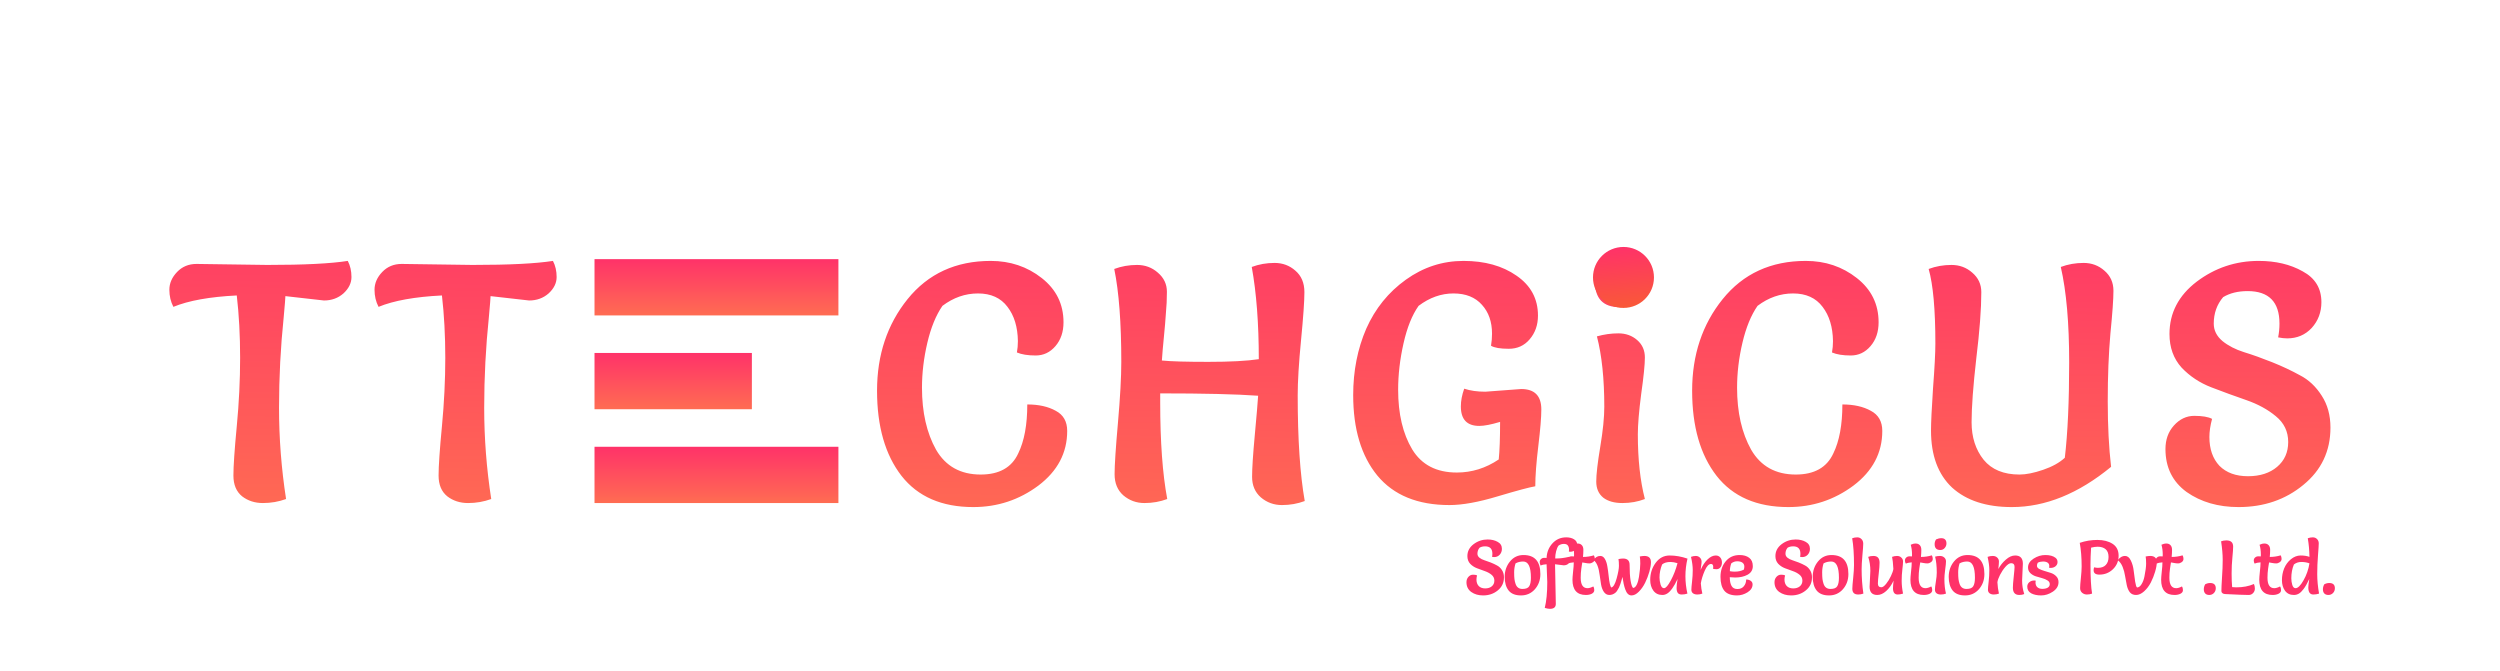 <svg width="164" height="44" viewBox="0 0 164 44" fill="none" xmlns="http://www.w3.org/2000/svg">
<rect width="164" height="44" fill="white"/>
<path d="M12.892 17.314L17.534 17.38C19.939 17.38 21.699 17.292 22.814 17.116C22.975 17.424 23.056 17.776 23.056 18.172C23.056 18.568 22.88 18.927 22.528 19.25C22.176 19.558 21.751 19.712 21.252 19.712L18.722 19.426C18.722 19.529 18.685 19.983 18.612 20.79C18.407 22.77 18.304 24.757 18.304 26.752C18.304 28.747 18.458 30.741 18.766 32.736C18.282 32.912 17.776 33 17.248 33C16.72 33 16.265 32.853 15.884 32.56C15.503 32.252 15.312 31.797 15.312 31.196C15.312 30.58 15.385 29.502 15.532 27.962C15.679 26.422 15.752 24.926 15.752 23.474C15.752 22.007 15.679 20.643 15.532 19.382C13.757 19.47 12.371 19.719 11.374 20.13C11.198 19.793 11.11 19.419 11.11 19.008C11.11 18.583 11.279 18.194 11.616 17.842C11.953 17.49 12.379 17.314 12.892 17.314ZM26.351 17.314L30.993 17.38C33.398 17.38 35.158 17.292 36.273 17.116C36.434 17.424 36.515 17.776 36.515 18.172C36.515 18.568 36.339 18.927 35.987 19.25C35.635 19.558 35.209 19.712 34.711 19.712L32.181 19.426C32.181 19.529 32.144 19.983 32.071 20.79C31.865 22.77 31.763 24.757 31.763 26.752C31.763 28.747 31.917 30.741 32.225 32.736C31.741 32.912 31.235 33 30.707 33C30.179 33 29.724 32.853 29.343 32.56C28.961 32.252 28.771 31.797 28.771 31.196C28.771 30.58 28.844 29.502 28.991 27.962C29.137 26.422 29.211 24.926 29.211 23.474C29.211 22.007 29.137 20.643 28.991 19.382C27.216 19.47 25.83 19.719 24.833 20.13C24.657 19.793 24.569 19.419 24.569 19.008C24.569 18.583 24.737 18.194 25.075 17.842C25.412 17.49 25.837 17.314 26.351 17.314ZM64.992 17.116C66.268 17.116 67.383 17.49 68.336 18.238C69.29 18.986 69.766 19.954 69.766 21.142C69.766 21.773 69.59 22.293 69.238 22.704C68.886 23.115 68.454 23.32 67.94 23.32C67.427 23.32 67.016 23.254 66.708 23.122C66.752 22.887 66.774 22.638 66.774 22.374C66.76 21.45 66.532 20.702 66.092 20.13C65.652 19.543 65.007 19.25 64.156 19.25C63.32 19.25 62.543 19.521 61.824 20.064C61.399 20.68 61.069 21.487 60.834 22.484C60.6 23.481 60.482 24.464 60.482 25.432C60.482 27.045 60.79 28.402 61.406 29.502C62.037 30.587 63.012 31.13 64.332 31.13C65.55 31.13 66.371 30.668 66.796 29.744C67.192 28.937 67.39 27.867 67.39 26.532C68.138 26.532 68.762 26.671 69.26 26.95C69.759 27.214 70.008 27.654 70.008 28.27C70.008 29.707 69.378 30.903 68.116 31.856C66.855 32.795 65.432 33.264 63.848 33.264C61.78 33.264 60.211 32.582 59.14 31.218C58.07 29.839 57.534 27.977 57.534 25.63C57.534 23.283 58.202 21.281 59.536 19.624C60.886 17.952 62.704 17.116 64.992 17.116ZM76.571 32.736C76.102 32.912 75.603 33 75.075 33C74.547 33 74.085 32.831 73.689 32.494C73.308 32.157 73.117 31.695 73.117 31.108C73.117 30.521 73.19 29.399 73.337 27.742C73.484 26.07 73.557 24.735 73.557 23.738C73.557 21.171 73.403 19.14 73.095 17.644C73.564 17.468 74.063 17.38 74.591 17.38C75.119 17.38 75.574 17.549 75.955 17.886C76.351 18.223 76.549 18.641 76.549 19.14C76.549 19.624 76.527 20.093 76.483 20.548C76.454 21.003 76.41 21.523 76.351 22.11C76.292 22.697 76.248 23.21 76.219 23.65C76.806 23.709 77.818 23.738 79.255 23.738C80.692 23.738 81.8 23.679 82.577 23.562C82.577 21.23 82.423 19.213 82.115 17.512C82.584 17.336 83.083 17.248 83.611 17.248C84.139 17.248 84.594 17.417 84.975 17.754C85.371 18.091 85.569 18.561 85.569 19.162C85.569 19.749 85.496 20.797 85.349 22.308C85.202 23.819 85.129 25.029 85.129 25.938C85.129 28.813 85.283 31.123 85.591 32.868C85.122 33.044 84.623 33.132 84.095 33.132C83.567 33.132 83.105 32.963 82.709 32.626C82.328 32.289 82.137 31.841 82.137 31.284C82.137 30.727 82.196 29.817 82.313 28.556C82.43 27.295 82.504 26.429 82.533 25.96C81.096 25.857 78.954 25.806 76.109 25.806V26.378C76.109 28.974 76.263 31.093 76.571 32.736ZM97.438 25.696L99.791 25.52C100.671 25.52 101.111 25.967 101.111 26.862C101.111 27.375 101.045 28.175 100.913 29.26C100.781 30.345 100.715 31.225 100.715 31.9C100.349 31.959 99.528 32.179 98.251 32.56C96.99 32.941 95.934 33.132 95.084 33.132C93.001 33.132 91.424 32.487 90.353 31.196C89.297 29.905 88.769 28.145 88.769 25.916C88.769 24.332 89.055 22.88 89.627 21.56C90.214 20.24 91.079 19.169 92.224 18.348C93.368 17.527 94.629 17.116 96.007 17.116C97.401 17.116 98.559 17.439 99.484 18.084C100.422 18.729 100.891 19.602 100.891 20.702C100.891 21.318 100.708 21.839 100.341 22.264C99.99 22.675 99.535 22.88 98.978 22.88C98.42 22.88 98.031 22.814 97.811 22.682C97.856 22.418 97.877 22.154 97.877 21.89C97.877 21.113 97.657 20.482 97.218 19.998C96.778 19.499 96.154 19.25 95.347 19.25C94.541 19.25 93.778 19.521 93.059 20.064C92.634 20.665 92.304 21.487 92.07 22.528C91.835 23.569 91.718 24.581 91.718 25.564C91.718 27.148 92.025 28.453 92.641 29.48C93.257 30.492 94.233 30.998 95.567 30.998C96.55 30.998 97.467 30.712 98.317 30.14C98.376 29.568 98.406 28.747 98.406 27.676C97.819 27.852 97.364 27.94 97.041 27.94C96.235 27.94 95.832 27.515 95.832 26.664C95.832 26.297 95.905 25.909 96.052 25.498C96.448 25.63 96.909 25.696 97.438 25.696ZM104.758 22.066C105.228 21.934 105.697 21.868 106.166 21.868C106.65 21.868 107.061 22.015 107.398 22.308C107.736 22.601 107.904 22.983 107.904 23.452C107.904 23.907 107.824 24.706 107.662 25.85C107.516 26.979 107.442 27.859 107.442 28.49C107.442 30.133 107.596 31.548 107.904 32.736C107.45 32.912 106.958 33 106.43 33C105.902 33 105.484 32.883 105.176 32.648C104.868 32.399 104.714 32.047 104.714 31.592C104.714 31.123 104.802 30.36 104.978 29.304C105.154 28.248 105.242 27.375 105.242 26.686C105.242 24.853 105.081 23.313 104.758 22.066ZM105.044 17.094C105.558 16.859 106.064 16.742 106.562 16.742C107.061 16.742 107.428 16.874 107.662 17.138C107.912 17.387 108.036 17.761 108.036 18.26C108.036 18.759 107.868 19.199 107.53 19.58C107.208 19.961 106.782 20.152 106.254 20.152C105.169 20.152 104.626 19.587 104.626 18.458C104.626 17.959 104.766 17.505 105.044 17.094ZM118.462 17.116C119.738 17.116 120.852 17.49 121.806 18.238C122.759 18.986 123.236 19.954 123.236 21.142C123.236 21.773 123.06 22.293 122.708 22.704C122.356 23.115 121.923 23.32 121.41 23.32C120.896 23.32 120.486 23.254 120.178 23.122C120.222 22.887 120.244 22.638 120.244 22.374C120.229 21.45 120.002 20.702 119.562 20.13C119.122 19.543 118.476 19.25 117.626 19.25C116.79 19.25 116.012 19.521 115.294 20.064C114.868 20.68 114.538 21.487 114.304 22.484C114.069 23.481 113.952 24.464 113.952 25.432C113.952 27.045 114.26 28.402 114.876 29.502C115.506 30.587 116.482 31.13 117.802 31.13C119.019 31.13 119.84 30.668 120.266 29.744C120.662 28.937 120.86 27.867 120.86 26.532C121.608 26.532 122.231 26.671 122.73 26.95C123.228 27.214 123.478 27.654 123.478 28.27C123.478 29.707 122.847 30.903 121.586 31.856C120.324 32.795 118.902 33.264 117.318 33.264C115.25 33.264 113.68 32.582 112.61 31.218C111.539 29.839 111.004 27.977 111.004 25.63C111.004 23.283 111.671 21.281 113.006 19.624C114.355 17.952 116.174 17.116 118.462 17.116ZM129.974 19.162C129.974 20.262 129.864 21.714 129.644 23.518C129.439 25.322 129.336 26.715 129.336 27.698C129.336 28.681 129.6 29.502 130.128 30.162C130.656 30.807 131.441 31.13 132.482 31.13C132.908 31.13 133.421 31.027 134.022 30.822C134.624 30.617 135.1 30.353 135.452 30.03C135.643 28.402 135.738 26.312 135.738 23.76C135.738 21.193 135.555 19.111 135.188 17.512C135.658 17.336 136.156 17.248 136.684 17.248C137.212 17.248 137.667 17.417 138.048 17.754C138.444 18.091 138.642 18.531 138.642 19.074C138.642 19.617 138.576 20.548 138.444 21.868C138.327 23.188 138.268 24.669 138.268 26.312C138.268 27.94 138.342 29.377 138.488 30.624C136.347 32.384 134.176 33.264 131.976 33.264C130.304 33.264 128.999 32.839 128.06 31.988C127.136 31.123 126.674 29.876 126.674 28.248C126.674 27.735 126.718 26.811 126.806 25.476C126.909 24.127 126.96 23.144 126.96 22.528C126.96 20.313 126.814 18.685 126.52 17.644C126.99 17.468 127.488 17.38 128.016 17.38C128.544 17.38 128.999 17.549 129.38 17.886C129.776 18.223 129.974 18.649 129.974 19.162ZM149.446 22.132C149.504 21.839 149.534 21.538 149.534 21.23C149.534 19.807 148.837 19.096 147.444 19.096C146.813 19.096 146.278 19.228 145.838 19.492C145.427 19.976 145.222 20.555 145.222 21.23C145.222 21.67 145.412 22.051 145.794 22.374C146.175 22.682 146.644 22.924 147.202 23.1C147.774 23.276 148.39 23.496 149.05 23.76C149.71 24.024 150.318 24.31 150.876 24.618C151.448 24.911 151.924 25.359 152.306 25.96C152.687 26.547 152.878 27.243 152.878 28.05C152.878 29.59 152.284 30.844 151.096 31.812C149.922 32.78 148.507 33.264 146.85 33.264C145.515 33.264 144.378 32.934 143.44 32.274C142.516 31.599 142.054 30.661 142.054 29.458C142.054 28.842 142.237 28.329 142.604 27.918C142.985 27.493 143.432 27.28 143.946 27.28C144.474 27.28 144.862 27.346 145.112 27.478C144.994 27.918 144.936 28.314 144.936 28.666C144.936 29.458 145.156 30.089 145.596 30.558C146.05 31.013 146.674 31.24 147.466 31.24C148.258 31.24 148.896 31.035 149.38 30.624C149.864 30.213 150.106 29.671 150.106 28.996C150.106 28.307 149.834 27.742 149.292 27.302C148.764 26.862 148.118 26.51 147.356 26.246C146.593 25.982 145.83 25.703 145.068 25.41C144.305 25.117 143.652 24.684 143.11 24.112C142.582 23.525 142.318 22.792 142.318 21.912C142.318 20.533 142.912 19.389 144.1 18.48C145.302 17.571 146.659 17.116 148.17 17.116C149.284 17.116 150.245 17.343 151.052 17.798C151.873 18.238 152.284 18.913 152.284 19.822C152.284 20.482 152.071 21.047 151.646 21.516C151.22 21.971 150.685 22.198 150.04 22.198C149.864 22.198 149.666 22.176 149.446 22.132Z" fill="url(#paint0_linear_3_27)"/>
<rect x="39" y="17" width="16" height="3.692" fill="url(#paint1_linear_3_27)"/>
<rect x="39" y="23.154" width="10.323" height="3.692" fill="url(#paint2_linear_3_27)"/>
<rect x="39" y="29.308" width="16" height="3.692" fill="url(#paint3_linear_3_27)"/>
<circle cx="106.5" cy="18.2" r="2" fill="url(#paint4_linear_3_27)"/>
<path d="M97.88 36.53C97.893 36.463 97.9 36.395 97.9 36.325C97.9 36.002 97.742 35.84 97.425 35.84C97.282 35.84 97.16 35.87 97.06 35.93C96.967 36.04 96.92 36.172 96.92 36.325C96.92 36.425 96.963 36.512 97.05 36.585C97.137 36.655 97.243 36.71 97.37 36.75C97.5 36.79 97.64 36.84 97.79 36.9C97.94 36.96 98.078 37.025 98.205 37.095C98.335 37.162 98.443 37.263 98.53 37.4C98.617 37.533 98.66 37.692 98.66 37.875C98.66 38.225 98.525 38.51 98.255 38.73C97.988 38.95 97.667 39.06 97.29 39.06C96.987 39.06 96.728 38.985 96.515 38.835C96.305 38.682 96.2 38.468 96.2 38.195C96.2 38.055 96.242 37.938 96.325 37.845C96.412 37.748 96.513 37.7 96.63 37.7C96.75 37.7 96.838 37.715 96.895 37.745C96.868 37.845 96.855 37.935 96.855 38.015C96.855 38.195 96.905 38.338 97.005 38.445C97.108 38.548 97.25 38.6 97.43 38.6C97.61 38.6 97.755 38.553 97.865 38.46C97.975 38.367 98.03 38.243 98.03 38.09C98.03 37.933 97.968 37.805 97.845 37.705C97.725 37.605 97.578 37.525 97.405 37.465C97.232 37.405 97.058 37.342 96.885 37.275C96.712 37.208 96.563 37.11 96.44 36.98C96.32 36.847 96.26 36.68 96.26 36.48C96.26 36.167 96.395 35.907 96.665 35.7C96.938 35.493 97.247 35.39 97.59 35.39C97.843 35.39 98.062 35.442 98.245 35.545C98.432 35.645 98.525 35.798 98.525 36.005C98.525 36.155 98.477 36.283 98.38 36.39C98.283 36.493 98.162 36.545 98.015 36.545C97.975 36.545 97.93 36.54 97.88 36.53ZM99.778 39.06C99.411 39.06 99.141 38.953 98.968 38.74C98.794 38.523 98.708 38.223 98.708 37.84C98.708 37.453 98.823 37.118 99.053 36.835C99.283 36.552 99.578 36.41 99.938 36.41C100.678 36.41 101.048 36.827 101.048 37.66C101.048 38.05 100.928 38.382 100.688 38.655C100.448 38.925 100.144 39.06 99.778 39.06ZM99.418 36.96C99.358 37.153 99.328 37.347 99.328 37.54C99.328 37.733 99.334 37.883 99.348 37.99C99.361 38.097 99.386 38.203 99.423 38.31C99.499 38.527 99.649 38.635 99.873 38.635C100.099 38.635 100.248 38.575 100.318 38.455C100.391 38.335 100.428 38.15 100.428 37.9C100.428 37.19 100.259 36.835 99.923 36.835C99.729 36.835 99.561 36.877 99.418 36.96ZM101.501 38.185C101.501 38.125 101.486 37.735 101.456 37.015C101.293 37.025 101.163 37.053 101.066 37.1C101.026 37.027 101.006 36.95 101.006 36.87C101.006 36.79 101.034 36.725 101.091 36.675C101.148 36.622 101.214 36.595 101.291 36.595C101.368 36.595 101.423 36.597 101.456 36.6C101.473 36.223 101.601 35.905 101.841 35.645C102.081 35.382 102.383 35.25 102.746 35.25C102.949 35.25 103.121 35.293 103.261 35.38C103.401 35.467 103.471 35.595 103.471 35.765C103.471 35.885 103.426 35.987 103.336 36.07C103.246 36.153 103.139 36.195 103.016 36.195C102.989 36.195 102.956 36.192 102.916 36.185C102.926 36.142 102.931 36.103 102.931 36.07C102.931 35.953 102.906 35.86 102.856 35.79C102.806 35.717 102.718 35.68 102.591 35.68C102.464 35.68 102.348 35.717 102.241 35.79C102.174 35.88 102.121 36.005 102.081 36.165C102.041 36.325 102.021 36.482 102.021 36.635H102.136C102.356 36.635 102.618 36.6 102.921 36.53C102.961 36.597 102.981 36.677 102.981 36.77C102.981 36.86 102.943 36.935 102.866 36.995C102.789 37.055 102.693 37.085 102.576 37.085C102.573 37.085 102.384 37.062 102.011 37.015L102.061 39.615C102.061 39.832 101.933 39.94 101.676 39.94C101.589 39.94 101.476 39.92 101.336 39.88C101.446 39.443 101.501 38.878 101.501 38.185ZM103.174 35.735C103.281 35.682 103.389 35.655 103.499 35.655C103.609 35.655 103.698 35.69 103.764 35.76C103.834 35.83 103.869 35.933 103.869 36.07C103.869 36.207 103.861 36.362 103.844 36.535C104.094 36.535 104.333 36.5 104.559 36.43C104.599 36.497 104.619 36.575 104.619 36.665C104.619 36.752 104.579 36.823 104.499 36.88C104.423 36.933 104.344 36.96 104.264 36.96C104.184 36.96 104.094 36.95 103.994 36.93C103.894 36.91 103.829 36.898 103.799 36.895C103.796 36.925 103.786 36.985 103.769 37.075C103.756 37.165 103.744 37.243 103.734 37.31C103.708 37.493 103.694 37.69 103.694 37.9C103.694 38.357 103.843 38.585 104.139 38.585C104.249 38.585 104.376 38.547 104.519 38.47C104.563 38.533 104.584 38.615 104.584 38.715C104.584 38.815 104.529 38.893 104.419 38.95C104.313 39.003 104.184 39.03 104.034 39.03C103.448 39.03 103.154 38.697 103.154 38.03C103.154 37.933 103.168 37.758 103.194 37.505C103.224 37.252 103.239 37.047 103.239 36.89C103.079 36.9 102.951 36.928 102.854 36.975C102.814 36.915 102.794 36.847 102.794 36.77C102.794 36.69 102.823 36.625 102.879 36.575C102.936 36.522 103.006 36.495 103.089 36.495C103.173 36.495 103.228 36.497 103.254 36.5C103.258 36.473 103.259 36.438 103.259 36.395C103.259 36.145 103.231 35.925 103.174 35.735ZM104.542 36.75C104.645 36.563 104.792 36.47 104.982 36.47C105.105 36.47 105.205 36.537 105.282 36.67C105.359 36.8 105.412 36.962 105.442 37.155C105.475 37.345 105.502 37.538 105.522 37.735C105.572 38.225 105.634 38.493 105.707 38.54C105.837 38.507 105.952 38.308 106.052 37.945C106.152 37.578 106.202 37.303 106.202 37.12C106.202 36.933 106.192 36.785 106.172 36.675C106.289 36.652 106.389 36.64 106.472 36.64C106.759 36.64 106.902 36.777 106.902 37.05C106.902 37.477 106.924 37.825 106.967 38.095C107.014 38.362 107.069 38.52 107.132 38.57C107.225 38.563 107.305 38.49 107.372 38.35C107.439 38.21 107.487 38.04 107.517 37.84C107.574 37.463 107.602 37.175 107.602 36.975C107.602 36.772 107.592 36.615 107.572 36.505C107.689 36.482 107.789 36.47 107.872 36.47C108.159 36.47 108.302 36.607 108.302 36.88C108.302 37.053 108.267 37.263 108.197 37.51C108.127 37.753 108.035 37.992 107.922 38.225C107.809 38.455 107.67 38.652 107.507 38.815C107.347 38.978 107.187 39.06 107.027 39.06C106.844 39.06 106.705 38.923 106.612 38.65C106.539 38.443 106.479 38.175 106.432 37.845C106.402 37.955 106.38 38.035 106.367 38.085C106.354 38.135 106.33 38.21 106.297 38.31C106.264 38.41 106.234 38.487 106.207 38.54C106.18 38.593 106.144 38.657 106.097 38.73C106.054 38.803 106.009 38.857 105.962 38.89C105.845 38.983 105.715 39.03 105.572 39.03C105.432 39.03 105.315 38.967 105.222 38.84C105.132 38.713 105.069 38.552 105.032 38.355C104.999 38.158 104.969 37.957 104.942 37.75C104.879 37.223 104.745 36.89 104.542 36.75ZM110.699 36.645C110.609 37.028 110.564 37.413 110.564 37.8C110.564 38.183 110.608 38.563 110.694 38.94C110.574 38.98 110.451 39 110.324 39C110.198 39 110.109 38.963 110.059 38.89C110.009 38.813 109.984 38.705 109.984 38.565C109.984 38.422 110.006 38.227 110.049 37.98C109.813 38.487 109.584 38.807 109.364 38.94C109.264 39 109.161 39.03 109.054 39.03C108.801 39.03 108.604 38.937 108.464 38.75C108.324 38.56 108.254 38.325 108.254 38.045C108.254 37.618 108.373 37.245 108.609 36.925C108.846 36.602 109.153 36.44 109.529 36.44C109.909 36.44 110.299 36.508 110.699 36.645ZM110.044 36.945C109.868 36.892 109.718 36.865 109.594 36.865C109.344 36.865 109.158 36.92 109.034 37.03C108.921 37.31 108.864 37.595 108.864 37.885C108.864 38.038 108.888 38.193 108.934 38.35C108.984 38.507 109.059 38.585 109.159 38.585C109.276 38.585 109.426 38.413 109.609 38.07C109.793 37.727 109.938 37.352 110.044 36.945ZM111.674 38.94C111.571 38.98 111.461 39 111.344 39C111.227 39 111.132 38.973 111.059 38.92C110.989 38.863 110.954 38.787 110.954 38.69C110.954 38.59 110.969 38.41 110.999 38.15C111.029 37.89 111.044 37.638 111.044 37.395C111.044 37.148 111.006 36.86 110.929 36.53C111.036 36.49 111.141 36.47 111.244 36.47C111.347 36.47 111.436 36.505 111.509 36.575C111.586 36.645 111.624 36.738 111.624 36.855C111.624 36.915 111.614 37.005 111.594 37.125C111.574 37.242 111.562 37.33 111.559 37.39C111.689 37.093 111.842 36.862 112.019 36.695C112.199 36.525 112.377 36.44 112.554 36.44C112.677 36.44 112.776 36.483 112.849 36.57C112.922 36.657 112.959 36.767 112.959 36.9C112.959 37.03 112.926 37.137 112.859 37.22C112.792 37.3 112.709 37.34 112.609 37.34C112.512 37.34 112.434 37.33 112.374 37.31C112.384 37.27 112.389 37.233 112.389 37.2C112.389 37.063 112.341 36.995 112.244 36.995C112.097 36.995 111.959 37.143 111.829 37.44C111.702 37.733 111.617 38.008 111.574 38.265C111.591 38.515 111.624 38.74 111.674 38.94ZM113.474 37.865C113.474 38.105 113.512 38.295 113.589 38.435C113.666 38.572 113.794 38.64 113.974 38.64C114.154 38.64 114.294 38.58 114.394 38.46C114.497 38.337 114.549 38.188 114.549 38.015C114.662 38.015 114.761 38.043 114.844 38.1C114.927 38.157 114.969 38.235 114.969 38.335C114.969 38.542 114.859 38.715 114.639 38.855C114.419 38.992 114.187 39.06 113.944 39.06C113.564 39.06 113.289 38.958 113.119 38.755C112.949 38.548 112.864 38.243 112.864 37.84C112.864 37.437 112.977 37.098 113.204 36.825C113.434 36.548 113.739 36.41 114.119 36.41C114.379 36.41 114.587 36.47 114.744 36.59C114.904 36.707 114.984 36.89 114.984 37.14C114.984 37.387 114.871 37.573 114.644 37.7C114.421 37.823 114.147 37.885 113.824 37.885C113.711 37.885 113.594 37.878 113.474 37.865ZM113.479 37.47C113.579 37.49 113.684 37.5 113.794 37.5C114.034 37.5 114.236 37.455 114.399 37.365C114.419 37.285 114.429 37.222 114.429 37.175C114.429 37.058 114.387 36.97 114.304 36.91C114.221 36.85 114.106 36.82 113.959 36.82C113.816 36.82 113.686 36.867 113.569 36.96C113.509 37.133 113.479 37.303 113.479 37.47ZM118.087 36.53C118.1 36.463 118.107 36.395 118.107 36.325C118.107 36.002 117.949 35.84 117.632 35.84C117.489 35.84 117.367 35.87 117.267 35.93C117.174 36.04 117.127 36.172 117.127 36.325C117.127 36.425 117.17 36.512 117.257 36.585C117.344 36.655 117.45 36.71 117.577 36.75C117.707 36.79 117.847 36.84 117.997 36.9C118.147 36.96 118.285 37.025 118.412 37.095C118.542 37.162 118.65 37.263 118.737 37.4C118.824 37.533 118.867 37.692 118.867 37.875C118.867 38.225 118.732 38.51 118.462 38.73C118.195 38.95 117.874 39.06 117.497 39.06C117.194 39.06 116.935 38.985 116.722 38.835C116.512 38.682 116.407 38.468 116.407 38.195C116.407 38.055 116.449 37.938 116.532 37.845C116.619 37.748 116.72 37.7 116.837 37.7C116.957 37.7 117.045 37.715 117.102 37.745C117.075 37.845 117.062 37.935 117.062 38.015C117.062 38.195 117.112 38.338 117.212 38.445C117.315 38.548 117.457 38.6 117.637 38.6C117.817 38.6 117.962 38.553 118.072 38.46C118.182 38.367 118.237 38.243 118.237 38.09C118.237 37.933 118.175 37.805 118.052 37.705C117.932 37.605 117.785 37.525 117.612 37.465C117.439 37.405 117.265 37.342 117.092 37.275C116.919 37.208 116.77 37.11 116.647 36.98C116.527 36.847 116.467 36.68 116.467 36.48C116.467 36.167 116.602 35.907 116.872 35.7C117.145 35.493 117.454 35.39 117.797 35.39C118.05 35.39 118.269 35.442 118.452 35.545C118.639 35.645 118.732 35.798 118.732 36.005C118.732 36.155 118.684 36.283 118.587 36.39C118.49 36.493 118.369 36.545 118.222 36.545C118.182 36.545 118.137 36.54 118.087 36.53ZM119.984 39.06C119.618 39.06 119.348 38.953 119.174 38.74C119.001 38.523 118.914 38.223 118.914 37.84C118.914 37.453 119.029 37.118 119.259 36.835C119.489 36.552 119.784 36.41 120.144 36.41C120.884 36.41 121.254 36.827 121.254 37.66C121.254 38.05 121.134 38.382 120.894 38.655C120.654 38.925 120.351 39.06 119.984 39.06ZM119.624 36.96C119.564 37.153 119.534 37.347 119.534 37.54C119.534 37.733 119.541 37.883 119.554 37.99C119.568 38.097 119.593 38.203 119.629 38.31C119.706 38.527 119.856 38.635 120.079 38.635C120.306 38.635 120.454 38.575 120.524 38.455C120.598 38.335 120.634 38.15 120.634 37.9C120.634 37.19 120.466 36.835 120.129 36.835C119.936 36.835 119.768 36.877 119.624 36.96ZM121.503 35.31C121.609 35.27 121.719 35.25 121.833 35.25C121.946 35.25 122.039 35.288 122.113 35.365C122.189 35.438 122.228 35.54 122.228 35.67C122.228 35.797 122.209 36.053 122.173 36.44C122.139 36.823 122.123 37.125 122.123 37.345C122.123 37.888 122.161 38.42 122.238 38.94C122.131 38.98 122.018 39 121.898 39C121.641 39 121.513 38.875 121.513 38.625C121.513 38.505 121.531 38.27 121.568 37.92C121.604 37.567 121.623 37.283 121.623 37.07C121.623 36.36 121.583 35.773 121.503 35.31ZM122.645 38.49L122.695 37.45C122.695 37.127 122.649 36.82 122.555 36.53C122.649 36.49 122.764 36.47 122.9 36.47C123.167 36.47 123.3 36.618 123.3 36.915C123.3 37.082 123.282 37.317 123.245 37.62C123.209 37.92 123.19 38.138 123.19 38.275C123.19 38.442 123.265 38.525 123.415 38.525C123.505 38.525 123.61 38.45 123.73 38.3C123.854 38.147 123.959 37.977 124.045 37.79C124.135 37.6 124.189 37.445 124.205 37.325C124.185 36.958 124.157 36.693 124.12 36.53C124.227 36.49 124.335 36.47 124.445 36.47C124.559 36.47 124.652 36.505 124.725 36.575C124.802 36.645 124.84 36.732 124.84 36.835C124.84 36.938 124.825 37.11 124.795 37.35C124.765 37.59 124.75 37.842 124.75 38.105C124.75 38.365 124.78 38.643 124.84 38.94C124.71 38.98 124.594 39 124.49 39C124.284 39 124.18 38.863 124.18 38.59C124.18 38.47 124.194 38.303 124.22 38.09C124.087 38.373 123.924 38.602 123.73 38.775C123.54 38.945 123.347 39.03 123.15 39.03C122.814 39.03 122.645 38.85 122.645 38.49ZM125.344 35.735C125.451 35.682 125.559 35.655 125.669 35.655C125.779 35.655 125.868 35.69 125.934 35.76C126.004 35.83 126.039 35.933 126.039 36.07C126.039 36.207 126.031 36.362 126.014 36.535C126.264 36.535 126.503 36.5 126.729 36.43C126.769 36.497 126.789 36.575 126.789 36.665C126.789 36.752 126.749 36.823 126.669 36.88C126.593 36.933 126.514 36.96 126.434 36.96C126.354 36.96 126.264 36.95 126.164 36.93C126.064 36.91 125.999 36.898 125.969 36.895C125.966 36.925 125.956 36.985 125.939 37.075C125.926 37.165 125.914 37.243 125.904 37.31C125.878 37.493 125.864 37.69 125.864 37.9C125.864 38.357 126.013 38.585 126.309 38.585C126.419 38.585 126.546 38.547 126.689 38.47C126.733 38.533 126.754 38.615 126.754 38.715C126.754 38.815 126.699 38.893 126.589 38.95C126.483 39.003 126.354 39.03 126.204 39.03C125.618 39.03 125.324 38.697 125.324 38.03C125.324 37.933 125.338 37.758 125.364 37.505C125.394 37.252 125.409 37.047 125.409 36.89C125.249 36.9 125.121 36.928 125.024 36.975C124.984 36.915 124.964 36.847 124.964 36.77C124.964 36.69 124.993 36.625 125.049 36.575C125.106 36.522 125.176 36.495 125.259 36.495C125.343 36.495 125.398 36.497 125.424 36.5C125.428 36.473 125.429 36.438 125.429 36.395C125.429 36.145 125.401 35.925 125.344 35.735ZM126.942 36.515C127.049 36.485 127.155 36.47 127.262 36.47C127.372 36.47 127.465 36.503 127.542 36.57C127.619 36.637 127.657 36.723 127.657 36.83C127.657 36.933 127.639 37.115 127.602 37.375C127.569 37.632 127.552 37.832 127.552 37.975C127.552 38.348 127.587 38.67 127.657 38.94C127.554 38.98 127.442 39 127.322 39C127.202 39 127.107 38.973 127.037 38.92C126.967 38.863 126.932 38.783 126.932 38.68C126.932 38.573 126.952 38.4 126.992 38.16C127.032 37.92 127.052 37.722 127.052 37.565C127.052 37.148 127.015 36.798 126.942 36.515ZM127.007 35.385C127.124 35.332 127.239 35.305 127.352 35.305C127.465 35.305 127.549 35.335 127.602 35.395C127.659 35.452 127.687 35.537 127.687 35.65C127.687 35.763 127.649 35.863 127.572 35.95C127.499 36.037 127.402 36.08 127.282 36.08C127.035 36.08 126.912 35.952 126.912 35.695C126.912 35.582 126.944 35.478 127.007 35.385ZM128.906 39.06C128.54 39.06 128.27 38.953 128.096 38.74C127.923 38.523 127.836 38.223 127.836 37.84C127.836 37.453 127.951 37.118 128.181 36.835C128.411 36.552 128.706 36.41 129.066 36.41C129.806 36.41 130.176 36.827 130.176 37.66C130.176 38.05 130.056 38.382 129.816 38.655C129.576 38.925 129.273 39.06 128.906 39.06ZM128.546 36.96C128.486 37.153 128.456 37.347 128.456 37.54C128.456 37.733 128.463 37.883 128.476 37.99C128.49 38.097 128.515 38.203 128.551 38.31C128.628 38.527 128.778 38.635 129.001 38.635C129.228 38.635 129.376 38.575 129.446 38.455C129.52 38.335 129.556 38.15 129.556 37.9C129.556 37.19 129.388 36.835 129.051 36.835C128.858 36.835 128.69 36.877 128.546 36.96ZM132.7 36.98L132.65 38.08C132.65 38.383 132.696 38.68 132.79 38.97C132.696 39.01 132.59 39.03 132.47 39.03C132.186 39.03 132.045 38.872 132.045 38.555C132.045 38.412 132.063 38.172 132.1 37.835C132.136 37.495 132.155 37.282 132.155 37.195C132.155 37.028 132.08 36.945 131.93 36.945C131.82 36.945 131.695 37.025 131.555 37.185C131.418 37.342 131.3 37.518 131.2 37.715C131.103 37.908 131.046 38.068 131.03 38.195C131.043 38.455 131.076 38.703 131.13 38.94C131.023 38.98 130.911 39 130.795 39C130.681 39 130.588 38.973 130.515 38.92C130.445 38.863 130.41 38.787 130.41 38.69C130.41 38.59 130.425 38.413 130.455 38.16C130.485 37.903 130.5 37.65 130.5 37.4C130.5 37.147 130.461 36.857 130.385 36.53C130.491 36.49 130.605 36.47 130.725 36.47C130.845 36.47 130.941 36.505 131.015 36.575C131.091 36.645 131.13 36.732 131.13 36.835C131.13 36.938 131.116 37.103 131.09 37.33C131.216 37.093 131.381 36.887 131.585 36.71C131.788 36.53 131.991 36.44 132.195 36.44C132.531 36.44 132.7 36.62 132.7 36.98ZM133.544 38.09C133.534 38.137 133.529 38.175 133.529 38.205C133.529 38.342 133.569 38.447 133.649 38.52C133.733 38.593 133.843 38.63 133.979 38.63C134.119 38.63 134.234 38.605 134.324 38.555C134.418 38.502 134.464 38.423 134.464 38.32C134.464 38.217 134.414 38.135 134.314 38.075C134.218 38.012 134.099 37.962 133.959 37.925C133.823 37.888 133.684 37.848 133.544 37.805C133.404 37.758 133.284 37.687 133.184 37.59C133.088 37.493 133.039 37.372 133.039 37.225C133.039 36.995 133.161 36.802 133.404 36.645C133.648 36.488 133.903 36.41 134.169 36.41C134.463 36.41 134.686 36.47 134.839 36.59C134.929 36.66 134.974 36.753 134.974 36.87C134.974 36.983 134.929 37.077 134.839 37.15C134.753 37.22 134.646 37.255 134.519 37.255C134.493 37.255 134.459 37.252 134.419 37.245C134.429 37.202 134.434 37.163 134.434 37.13C134.434 37.033 134.398 36.96 134.324 36.91C134.251 36.86 134.151 36.835 134.024 36.835C133.901 36.835 133.788 36.86 133.684 36.91C133.644 36.963 133.624 37.032 133.624 37.115C133.624 37.198 133.673 37.267 133.769 37.32C133.866 37.37 133.983 37.415 134.119 37.455C134.259 37.492 134.399 37.535 134.539 37.585C134.679 37.632 134.798 37.707 134.894 37.81C134.991 37.91 135.039 38.037 135.039 38.19C135.039 38.44 134.914 38.648 134.664 38.815C134.418 38.978 134.163 39.06 133.899 39.06C133.636 39.06 133.418 39.013 133.244 38.92C133.074 38.823 132.989 38.678 132.989 38.485C132.989 38.365 133.033 38.268 133.119 38.195C133.209 38.118 133.318 38.08 133.444 38.08C133.471 38.08 133.504 38.083 133.544 38.09ZM136.431 35.61C136.804 35.483 137.191 35.42 137.591 35.42C137.991 35.42 138.322 35.505 138.586 35.675C138.849 35.845 138.981 36.105 138.981 36.455C138.981 36.805 138.857 37.1 138.611 37.34C138.364 37.577 138.067 37.695 137.721 37.695C137.467 37.695 137.341 37.598 137.341 37.405C137.341 37.345 137.352 37.282 137.376 37.215C137.466 37.238 137.547 37.25 137.621 37.25C137.851 37.25 138.024 37.187 138.141 37.06C138.261 36.933 138.321 36.758 138.321 36.535C138.321 36.308 138.257 36.14 138.131 36.03C138.004 35.92 137.827 35.865 137.601 35.865C137.484 35.865 137.342 35.885 137.176 35.925C137.149 36.335 137.136 36.698 137.136 37.015C137.136 37.902 137.171 38.543 137.241 38.94C137.134 38.98 137.021 39 136.901 39C136.781 39 136.676 38.962 136.586 38.885C136.499 38.808 136.456 38.707 136.456 38.58C136.456 38.453 136.472 38.233 136.506 37.92C136.539 37.603 136.556 37.35 136.556 37.16C136.556 36.58 136.514 36.063 136.431 35.61ZM141.095 38.21C140.978 38.437 140.832 38.63 140.655 38.79C140.478 38.95 140.302 39.03 140.125 39.03C139.948 39.03 139.812 38.97 139.715 38.85C139.622 38.727 139.555 38.57 139.515 38.38C139.475 38.187 139.438 37.988 139.405 37.785C139.375 37.582 139.322 37.383 139.245 37.19C139.168 36.997 139.063 36.852 138.93 36.755C138.973 36.675 139.038 36.608 139.125 36.555C139.212 36.498 139.305 36.47 139.405 36.47C139.562 36.47 139.688 36.572 139.785 36.775C139.882 36.975 139.943 37.197 139.97 37.44C140 37.683 140.032 37.92 140.065 38.15C140.102 38.377 140.143 38.507 140.19 38.54C140.303 38.533 140.402 38.462 140.485 38.325C140.572 38.185 140.635 38.017 140.675 37.82C140.748 37.46 140.785 37.178 140.785 36.975C140.785 36.772 140.775 36.615 140.755 36.505C140.872 36.482 140.972 36.47 141.055 36.47C141.342 36.47 141.485 36.607 141.485 36.88C141.485 37.053 141.448 37.262 141.375 37.505C141.305 37.745 141.212 37.98 141.095 38.21ZM141.791 35.735C141.898 35.682 142.006 35.655 142.116 35.655C142.226 35.655 142.314 35.69 142.381 35.76C142.451 35.83 142.486 35.933 142.486 36.07C142.486 36.207 142.478 36.362 142.461 36.535C142.711 36.535 142.949 36.5 143.176 36.43C143.216 36.497 143.236 36.575 143.236 36.665C143.236 36.752 143.196 36.823 143.116 36.88C143.039 36.933 142.961 36.96 142.881 36.96C142.801 36.96 142.711 36.95 142.611 36.93C142.511 36.91 142.446 36.898 142.416 36.895C142.413 36.925 142.403 36.985 142.386 37.075C142.373 37.165 142.361 37.243 142.351 37.31C142.324 37.493 142.311 37.69 142.311 37.9C142.311 38.357 142.459 38.585 142.756 38.585C142.866 38.585 142.993 38.547 143.136 38.47C143.179 38.533 143.201 38.615 143.201 38.715C143.201 38.815 143.146 38.893 143.036 38.95C142.929 39.003 142.801 39.03 142.651 39.03C142.064 39.03 141.771 38.697 141.771 38.03C141.771 37.933 141.784 37.758 141.811 37.505C141.841 37.252 141.856 37.047 141.856 36.89C141.696 36.9 141.568 36.928 141.471 36.975C141.431 36.915 141.411 36.847 141.411 36.77C141.411 36.69 141.439 36.625 141.496 36.575C141.553 36.522 141.623 36.495 141.706 36.495C141.789 36.495 141.844 36.497 141.871 36.5C141.874 36.473 141.876 36.438 141.876 36.395C141.876 36.145 141.848 35.925 141.791 35.735ZM144.66 38.33C144.767 38.273 144.875 38.245 144.985 38.245C145.232 38.245 145.355 38.36 145.355 38.59C145.355 38.713 145.313 38.818 145.23 38.905C145.147 38.988 145.047 39.03 144.93 39.03C144.813 39.03 144.723 38.997 144.66 38.93C144.6 38.863 144.57 38.773 144.57 38.66C144.57 38.543 144.6 38.433 144.66 38.33ZM145.704 35.51C145.811 35.47 145.926 35.45 146.049 35.45C146.346 35.45 146.494 35.585 146.494 35.855C146.494 36.002 146.477 36.243 146.444 36.58C146.411 36.913 146.394 37.26 146.394 37.62C146.394 37.98 146.406 38.278 146.429 38.515C146.519 38.525 146.609 38.53 146.699 38.53C147.139 38.53 147.526 38.457 147.859 38.31C147.899 38.4 147.919 38.502 147.919 38.615C147.919 38.728 147.879 38.827 147.799 38.91C147.722 38.99 147.627 39.03 147.514 39.03C147.277 39.03 146.759 39.01 145.959 38.97C145.896 38.967 145.841 38.948 145.794 38.915C145.747 38.878 145.724 38.833 145.724 38.78C145.724 38.603 145.737 38.305 145.764 37.885C145.794 37.465 145.809 37.078 145.809 36.725C145.809 36.368 145.774 35.963 145.704 35.51ZM148.227 35.735C148.334 35.682 148.442 35.655 148.552 35.655C148.662 35.655 148.751 35.69 148.817 35.76C148.887 35.83 148.922 35.933 148.922 36.07C148.922 36.207 148.914 36.362 148.897 36.535C149.147 36.535 149.386 36.5 149.612 36.43C149.652 36.497 149.672 36.575 149.672 36.665C149.672 36.752 149.632 36.823 149.552 36.88C149.476 36.933 149.397 36.96 149.317 36.96C149.237 36.96 149.147 36.95 149.047 36.93C148.947 36.91 148.882 36.898 148.852 36.895C148.849 36.925 148.839 36.985 148.822 37.075C148.809 37.165 148.797 37.243 148.787 37.31C148.761 37.493 148.747 37.69 148.747 37.9C148.747 38.357 148.896 38.585 149.192 38.585C149.302 38.585 149.429 38.547 149.572 38.47C149.616 38.533 149.637 38.615 149.637 38.715C149.637 38.815 149.582 38.893 149.472 38.95C149.366 39.003 149.237 39.03 149.087 39.03C148.501 39.03 148.207 38.697 148.207 38.03C148.207 37.933 148.221 37.758 148.247 37.505C148.277 37.252 148.292 37.047 148.292 36.89C148.132 36.9 148.004 36.928 147.907 36.975C147.867 36.915 147.847 36.847 147.847 36.77C147.847 36.69 147.876 36.625 147.932 36.575C147.989 36.522 148.059 36.495 148.142 36.495C148.226 36.495 148.281 36.497 148.307 36.5C148.311 36.473 148.312 36.438 148.312 36.395C148.312 36.145 148.284 35.925 148.227 35.735ZM151.39 35.31C151.497 35.27 151.607 35.25 151.72 35.25C151.833 35.25 151.927 35.288 152 35.365C152.073 35.438 152.11 35.532 152.11 35.645C152.11 35.755 152.093 36.018 152.06 36.435C152.027 36.848 152.01 37.257 152.01 37.66C152.01 38.06 152.05 38.487 152.13 38.94C152.01 38.98 151.885 39 151.755 39C151.535 39 151.425 38.845 151.425 38.535C151.425 38.432 151.447 38.247 151.49 37.98C151.35 38.277 151.225 38.497 151.115 38.64C151.008 38.783 150.903 38.885 150.8 38.945C150.7 39.002 150.593 39.03 150.48 39.03C150.227 39.03 150.032 38.937 149.895 38.75C149.762 38.563 149.695 38.333 149.695 38.06C149.695 37.787 149.743 37.53 149.84 37.29C149.94 37.047 150.088 36.845 150.285 36.685C150.485 36.522 150.697 36.44 150.92 36.44C151.143 36.44 151.337 36.47 151.5 36.53C151.493 36.1 151.457 35.693 151.39 35.31ZM151.5 36.955C151.337 36.895 151.16 36.865 150.97 36.865C150.78 36.865 150.617 36.92 150.48 37.03C150.367 37.3 150.31 37.602 150.31 37.935C150.31 38.088 150.332 38.235 150.375 38.375C150.418 38.515 150.49 38.585 150.59 38.585C150.743 38.585 150.917 38.413 151.11 38.07C151.307 37.727 151.437 37.355 151.5 36.955ZM152.473 38.33C152.58 38.273 152.688 38.245 152.798 38.245C153.045 38.245 153.168 38.36 153.168 38.59C153.168 38.713 153.127 38.818 153.043 38.905C152.96 38.988 152.86 39.03 152.743 39.03C152.627 39.03 152.537 38.997 152.473 38.93C152.413 38.863 152.383 38.773 152.383 38.66C152.383 38.543 152.413 38.433 152.473 38.33Z" fill="#FF3269"/>
<defs>
<linearGradient id="paint0_linear_3_27" x1="83.5" y1="12" x2="83" y2="46" gradientUnits="userSpaceOnUse">
<stop stop-color="#FF3269"/>
<stop offset="0.84" stop-color="#FF794D"/>
</linearGradient>
<linearGradient id="paint1_linear_3_27" x1="47" y1="17" x2="47" y2="21.5" gradientUnits="userSpaceOnUse">
<stop stop-color="#FF3269"/>
<stop offset="1" stop-color="#FF794D"/>
</linearGradient>
<linearGradient id="paint2_linear_3_27" x1="44.161" y1="23.154" x2="44.161" y2="27.654" gradientUnits="userSpaceOnUse">
<stop stop-color="#FF3269"/>
<stop offset="1" stop-color="#FF794D"/>
</linearGradient>
<linearGradient id="paint3_linear_3_27" x1="47" y1="29.308" x2="47" y2="33.808" gradientUnits="userSpaceOnUse">
<stop stop-color="#FF3269"/>
<stop offset="1" stop-color="#FF794D"/>
</linearGradient>
<linearGradient id="paint4_linear_3_27" x1="106.5" y1="16.2" x2="106.8" y2="20.2" gradientUnits="userSpaceOnUse">
<stop stop-color="#FF3269"/>
<stop offset="1" stop-color="#F95937"/>
</linearGradient>
</defs>
</svg>

